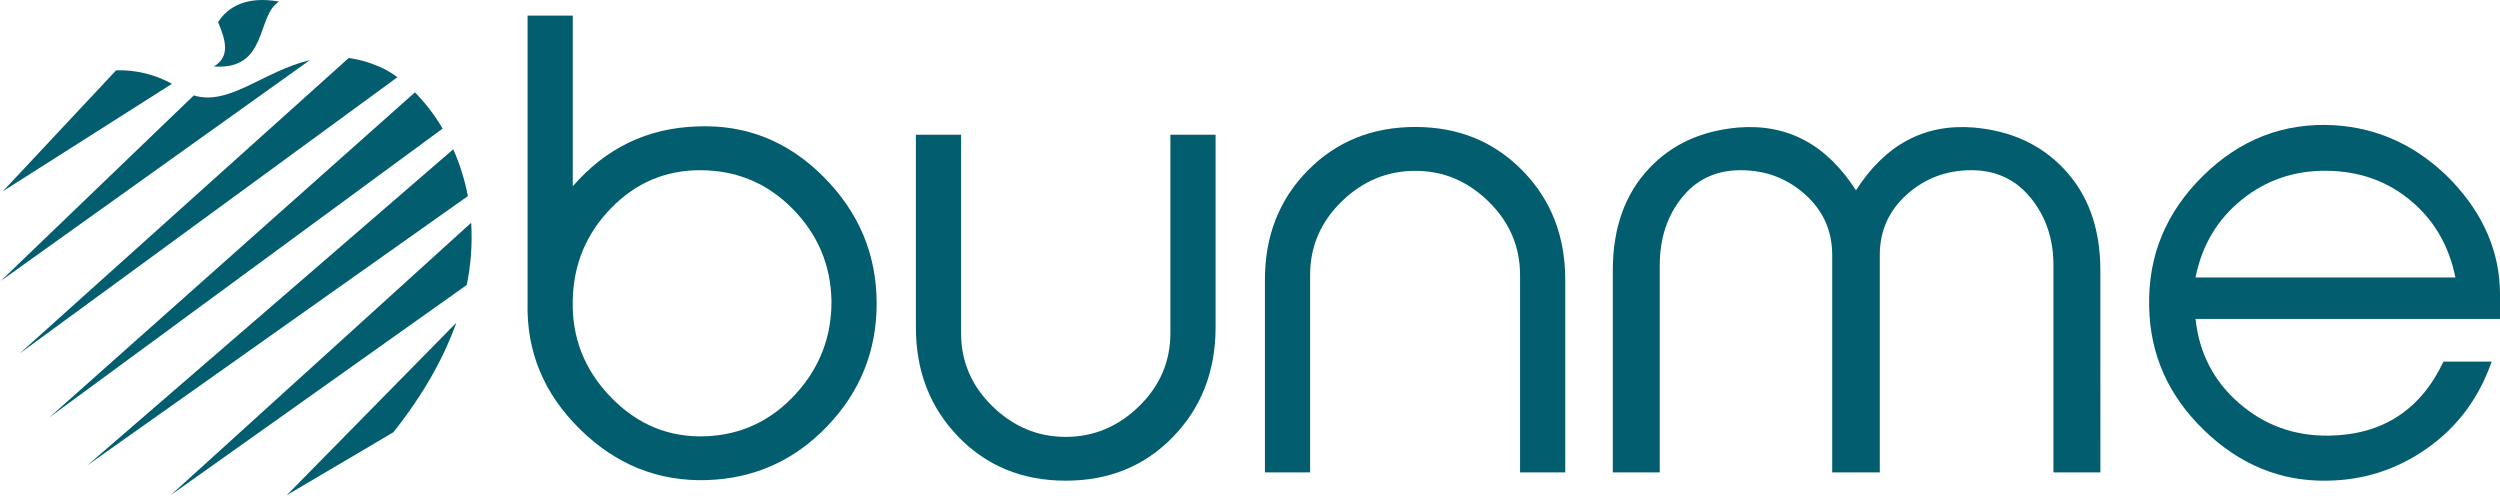 <svg width="403" height="80" viewBox="0 0 403 80" fill="none" xmlns="http://www.w3.org/2000/svg">
<g clip-path="url(#clip0_114_3)">
<path d="M141.316 48.927C141.316 56.57 138.664 63.16 133.359 68.699C128.055 74.237 121.6 77.134 113.996 77.39C106.136 77.645 99.299 74.91 93.484 69.184C87.668 63.458 84.856 56.676 85.047 48.839V2.518H92.332V30.025C97.689 23.849 104.386 20.633 112.424 20.378C120.267 20.061 127.044 22.767 132.753 28.497C138.463 34.226 141.317 41.036 141.316 48.927ZM134.03 48.401C133.901 42.658 131.799 37.728 127.722 33.612C123.645 29.496 118.686 27.439 112.844 27.439C107.255 27.439 102.473 29.48 98.496 33.564C94.519 37.648 92.464 42.562 92.332 48.306C92.141 54.368 94.195 59.617 98.496 64.053C102.796 68.49 107.932 70.579 113.903 70.322C119.554 70.067 124.336 67.802 128.251 63.526C132.166 59.25 134.093 54.208 134.03 48.401Z" fill="#025E6F"/>
<path d="M195.953 52.748C195.953 59.815 193.668 65.705 189.098 70.418C184.528 75.13 178.761 77.486 171.797 77.485C164.835 77.485 159.068 75.129 154.495 70.418C149.922 65.706 147.637 59.816 147.641 52.748V21.715H154.926V53.678C154.926 58.27 156.613 62.209 159.987 65.497C163.36 68.784 167.297 70.427 171.797 70.425C176.295 70.425 180.232 68.782 183.606 65.497C186.981 62.211 188.668 58.272 188.667 53.678V21.715H195.953V52.748Z" fill="#025E6F"/>
<path d="M252.319 76.149H245.034V44.349C245.034 39.766 243.347 35.818 239.973 32.506C236.6 29.194 232.663 27.539 228.163 27.54C223.599 27.54 219.628 29.195 216.251 32.506C212.873 35.817 211.186 39.765 211.19 44.349V76.149H203.904V45.108C203.904 38.039 206.205 32.165 210.806 27.487C215.407 22.808 221.192 20.468 228.161 20.466C235.062 20.466 240.814 22.806 245.415 27.487C250.016 32.167 252.318 38.041 252.319 45.108V76.149Z" fill="#025E6F"/>
<path d="M338.585 76.149H331.013V42.72C331.013 38.519 329.798 34.921 327.37 31.927C324.941 28.933 321.746 27.436 317.783 27.439C313.759 27.439 310.292 28.744 307.384 31.354C304.476 33.964 303.022 37.212 303.022 41.096V76.149H295.353V41.096C295.353 37.213 293.9 33.965 290.993 31.354C288.086 28.743 284.619 27.438 280.592 27.439C276.628 27.439 273.464 28.919 271.101 31.88C268.738 34.841 267.556 38.456 267.555 42.724V76.153H259.983V43.578C259.983 36.767 261.932 31.291 265.83 27.151C269.473 23.268 274.265 21.07 280.208 20.557C288.132 19.921 294.456 23.296 299.18 30.681C303.909 23.296 310.236 19.921 318.16 20.557C324.103 21.067 328.928 23.265 332.635 27.151C336.595 31.291 338.576 36.767 338.578 43.578L338.585 76.149Z" fill="#025E6F"/>
<path d="M403 51.411H353.922C354.498 56.887 356.83 61.408 360.918 64.974C365.007 68.539 369.832 70.291 375.393 70.227C384.021 70.099 390.188 66.12 393.893 58.288H401.657C399.612 64.15 396.161 68.798 391.305 72.233C386.448 75.668 381.049 77.419 375.106 77.485C367.629 77.614 361.015 74.892 355.263 69.319C349.512 63.745 346.572 57.109 346.445 49.411C346.249 41.262 349.141 34.242 355.122 28.351C361.103 22.46 368.149 19.739 376.259 20.186C383.543 20.632 389.87 23.624 395.239 29.163C400.415 34.641 403.003 40.754 403.003 47.501L403 51.411ZM395.811 44.722C394.787 39.628 392.391 35.505 388.621 32.352C384.851 29.199 380.346 27.592 375.106 27.529C369.865 27.467 365.279 29.027 361.351 32.21C357.422 35.393 354.946 39.563 353.922 44.722H395.811Z" fill="#025E6F"/>
<path d="M34.464 10.711C43.261 11.372 41.277 2.463 45.001 0.258C39.833 -0.681 36.722 1.064 35.155 3.576C36.297 6.253 37.234 9.112 34.464 10.711Z" fill="#025E6F"/>
<path d="M27.719 13.508C24.971 11.986 21.859 11.236 18.716 11.339L0.466 30.829L27.719 13.508Z" fill="#025E6F"/>
<path d="M14.119 74.981L75.417 31.615C74.929 29.015 74.14 26.481 73.064 24.064" fill="#025E6F"/>
<path d="M46.229 79.818L63.407 69.683C68.331 63.499 71.582 57.576 73.555 52.028" fill="#025E6F"/>
<path d="M71.352 20.728C70.111 18.606 68.611 16.645 66.888 14.889L7.984 67.267L71.352 20.728Z" fill="#025E6F"/>
<path d="M49.947 9.698C42.527 11.448 36.881 17.15 31.244 15.378L0.14 45.273L49.947 9.698Z" fill="#025E6F"/>
<path d="M75.244 45.934C75.921 42.636 76.161 39.264 75.957 35.904L27.53 79.808L75.244 45.934Z" fill="#025E6F"/>
<path d="M64.066 12.447C62.937 11.603 61.693 10.925 60.37 10.434C59.034 9.906 57.639 9.542 56.215 9.348L3.178 56.974L64.066 12.447Z" fill="#025E6F"/>
</g>
<defs>
<clipPath id="clip0_114_3">
<rect width="403" height="80" fill="white"/>
</clipPath>
</defs>
</svg>
